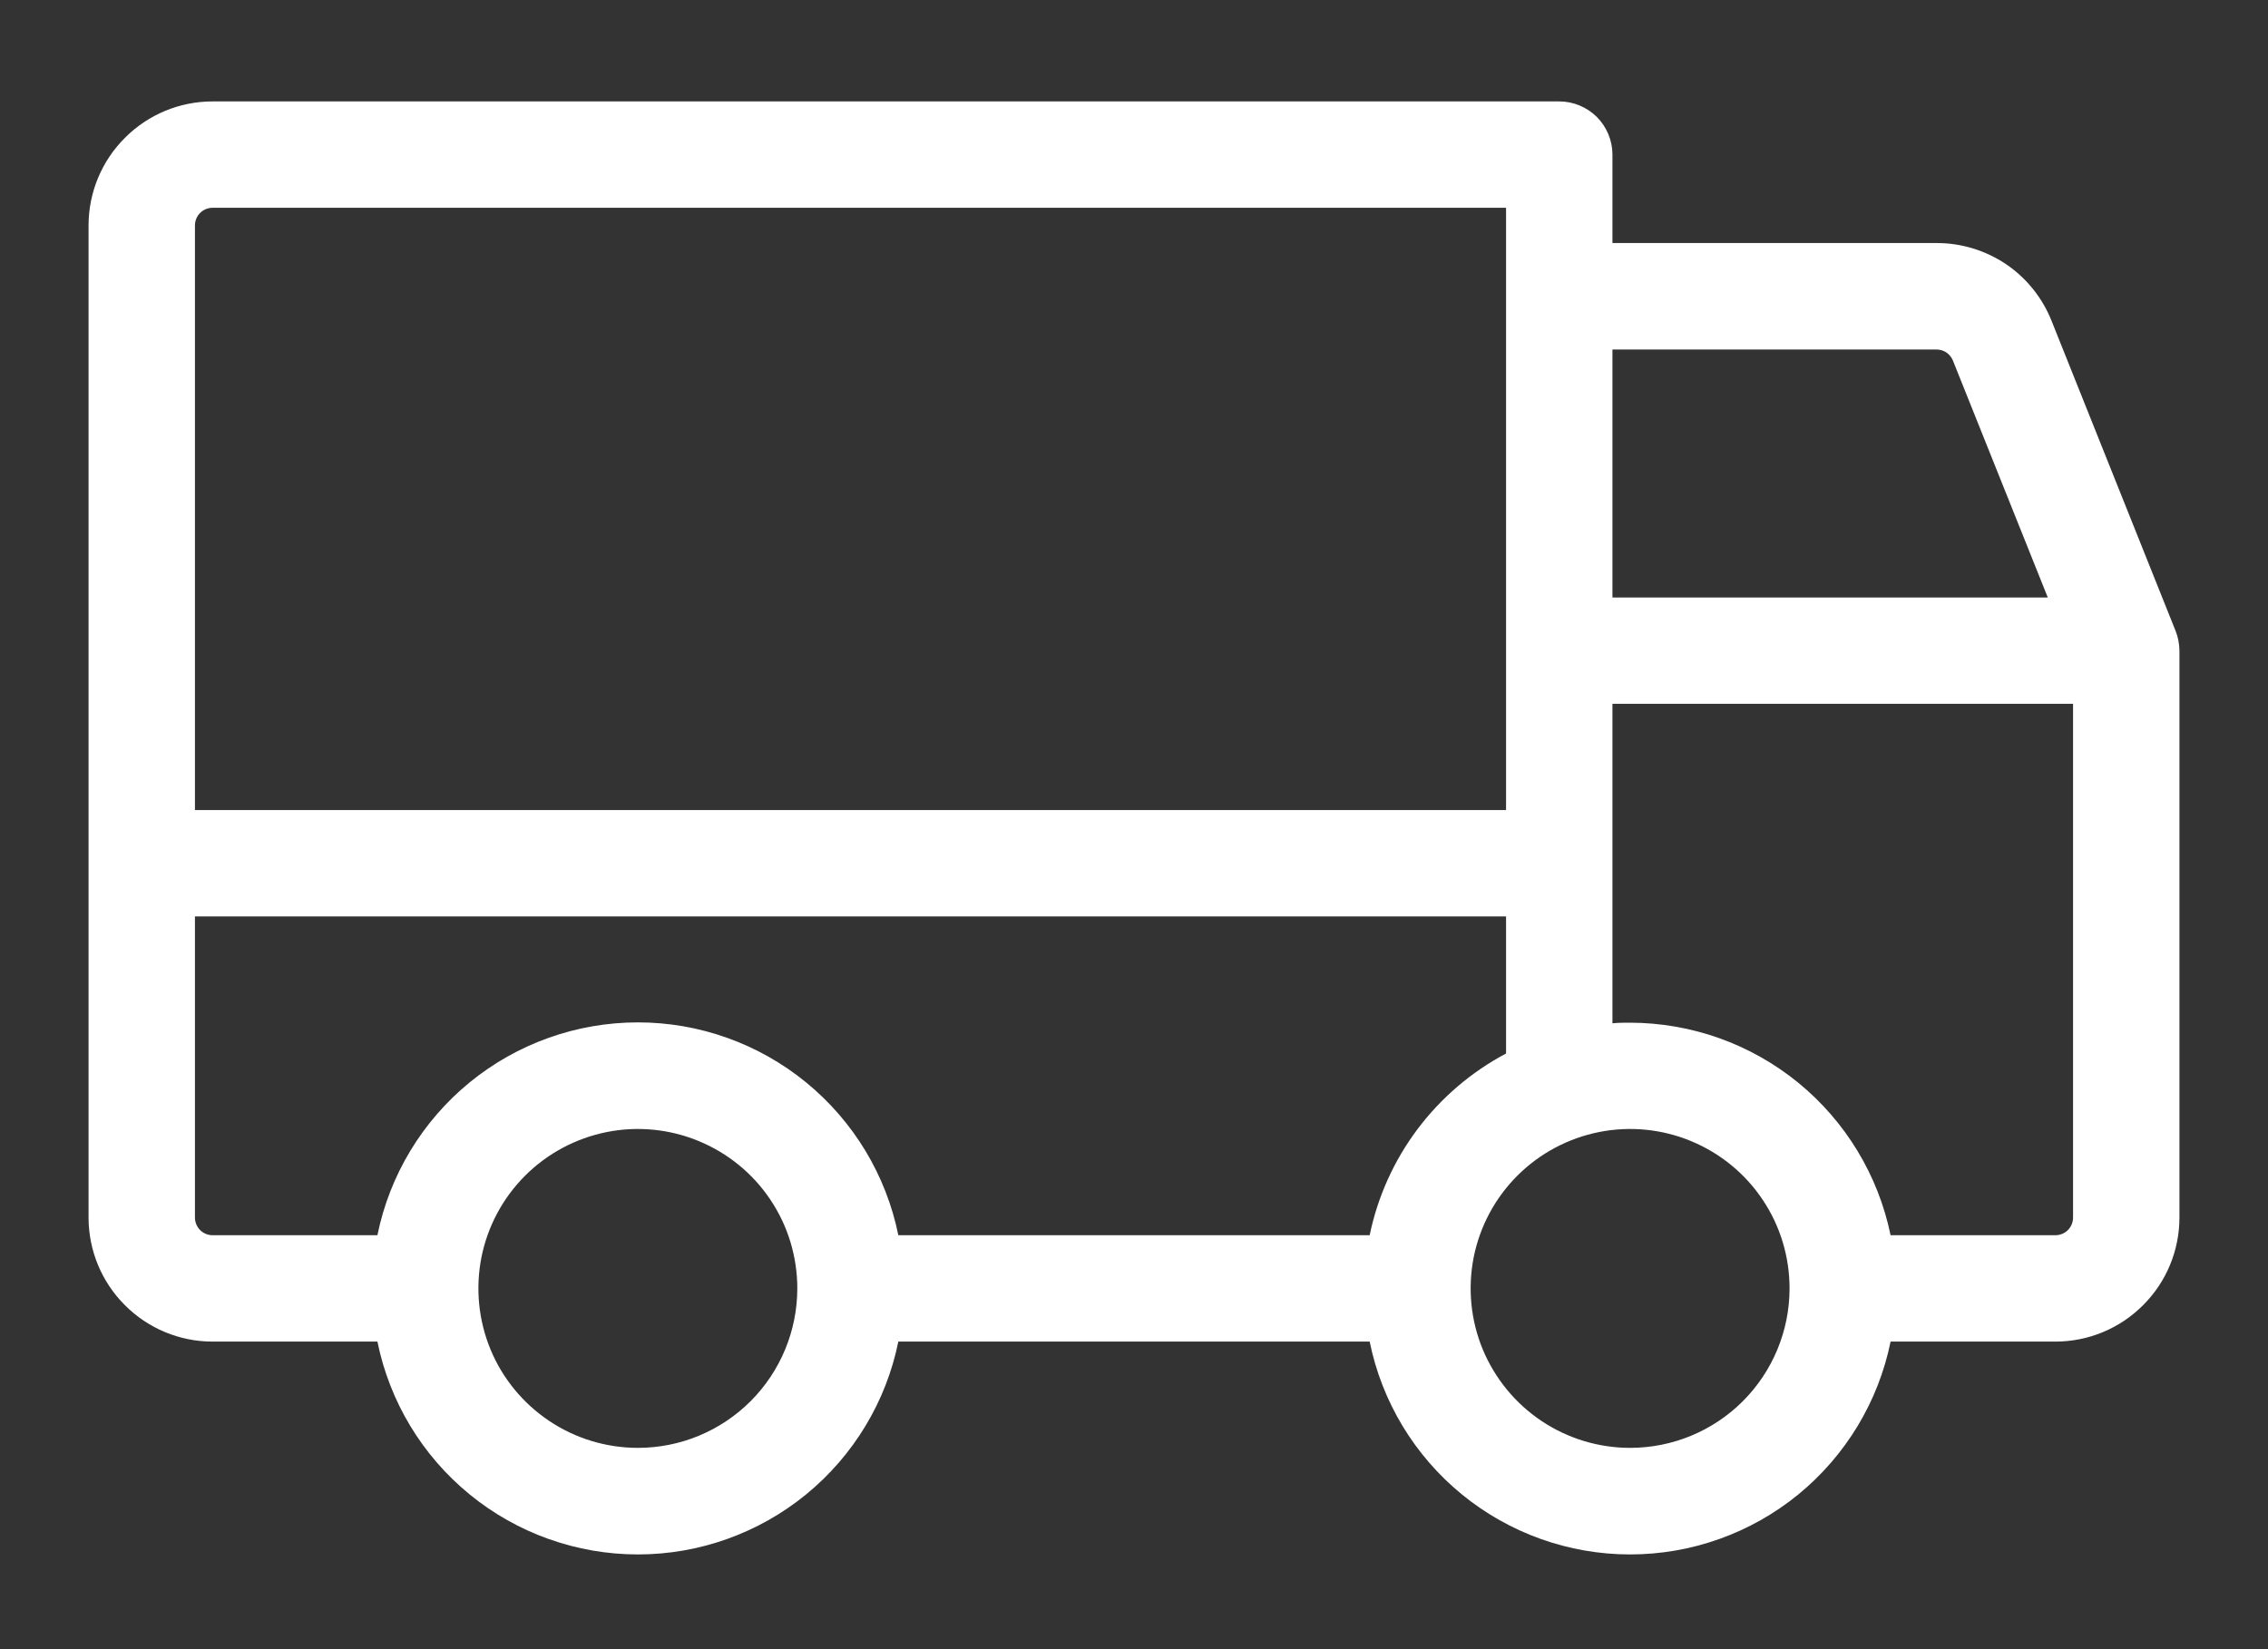 <svg width="22" height="16" viewBox="0 0 22 16" fill="none" xmlns="http://www.w3.org/2000/svg">
<rect x="0" y="0" width="22" height="16" fill="#333333" stroke="none"/>
<path d="M21.104 6.122L19.901 3.114C19.812 2.89 19.658 2.698 19.459 2.563C19.259 2.429 19.024 2.357 18.783 2.358H15.641V1.5C15.641 1.363 15.586 1.232 15.49 1.135C15.393 1.039 15.262 0.984 15.125 0.984H2.062C1.743 0.984 1.437 1.111 1.212 1.337C0.986 1.562 0.859 1.868 0.859 2.188V11.812C0.859 12.132 0.986 12.438 1.212 12.663C1.437 12.889 1.743 13.016 2.062 13.016H3.661C3.779 13.598 4.095 14.122 4.556 14.499C5.016 14.875 5.593 15.081 6.188 15.081C6.782 15.081 7.359 14.875 7.819 14.499C8.28 14.122 8.596 13.598 8.714 13.016H13.286C13.404 13.598 13.72 14.122 14.181 14.499C14.641 14.875 15.218 15.081 15.812 15.081C16.407 15.081 16.984 14.875 17.444 14.499C17.904 14.122 18.221 13.598 18.339 13.016H19.938C20.257 13.016 20.563 12.889 20.788 12.663C21.014 12.438 21.141 12.132 21.141 11.812V6.312C21.14 6.247 21.128 6.182 21.104 6.122ZM15.641 3.391H18.784C18.819 3.391 18.852 3.401 18.881 3.42C18.909 3.44 18.931 3.467 18.944 3.499L19.864 5.797H15.641V3.391ZM1.891 2.188C1.891 2.142 1.909 2.098 1.941 2.066C1.973 2.034 2.017 2.016 2.062 2.016H14.609V7.859H1.891V2.188ZM6.188 14.047C5.882 14.047 5.582 13.956 5.328 13.786C5.074 13.616 4.875 13.375 4.758 13.092C4.641 12.809 4.611 12.498 4.67 12.198C4.73 11.898 4.877 11.623 5.094 11.406C5.31 11.19 5.586 11.043 5.886 10.983C6.186 10.923 6.497 10.954 6.779 11.071C7.062 11.188 7.304 11.386 7.474 11.641C7.644 11.895 7.734 12.194 7.734 12.5C7.734 12.91 7.571 13.304 7.281 13.594C6.991 13.884 6.598 14.047 6.188 14.047ZM13.286 11.984H8.714C8.596 11.402 8.28 10.878 7.819 10.501C7.359 10.125 6.782 9.919 6.188 9.919C5.593 9.919 5.016 10.125 4.556 10.501C4.095 10.878 3.779 11.402 3.661 11.984H2.062C2.017 11.984 1.973 11.966 1.941 11.934C1.909 11.902 1.891 11.858 1.891 11.812V8.891H14.609V10.221C14.273 10.399 13.979 10.65 13.75 10.955C13.522 11.259 13.363 11.611 13.286 11.984ZM15.812 14.047C15.507 14.047 15.207 13.956 14.953 13.786C14.699 13.616 14.501 13.375 14.383 13.092C14.266 12.809 14.236 12.498 14.295 12.198C14.355 11.898 14.502 11.623 14.719 11.406C14.935 11.19 15.211 11.043 15.511 10.983C15.811 10.923 16.122 10.954 16.404 11.071C16.687 11.188 16.929 11.386 17.099 11.641C17.269 11.895 17.359 12.194 17.359 12.5C17.359 12.91 17.196 13.304 16.906 13.594C16.616 13.884 16.223 14.047 15.812 14.047ZM20.109 11.812C20.109 11.858 20.091 11.902 20.059 11.934C20.027 11.966 19.983 11.984 19.938 11.984H18.339C18.219 11.402 17.903 10.88 17.443 10.504C16.982 10.128 16.407 9.923 15.812 9.922C15.755 9.922 15.697 9.922 15.641 9.928V6.828H20.109V11.812Z" fill="white"/>
</svg>
